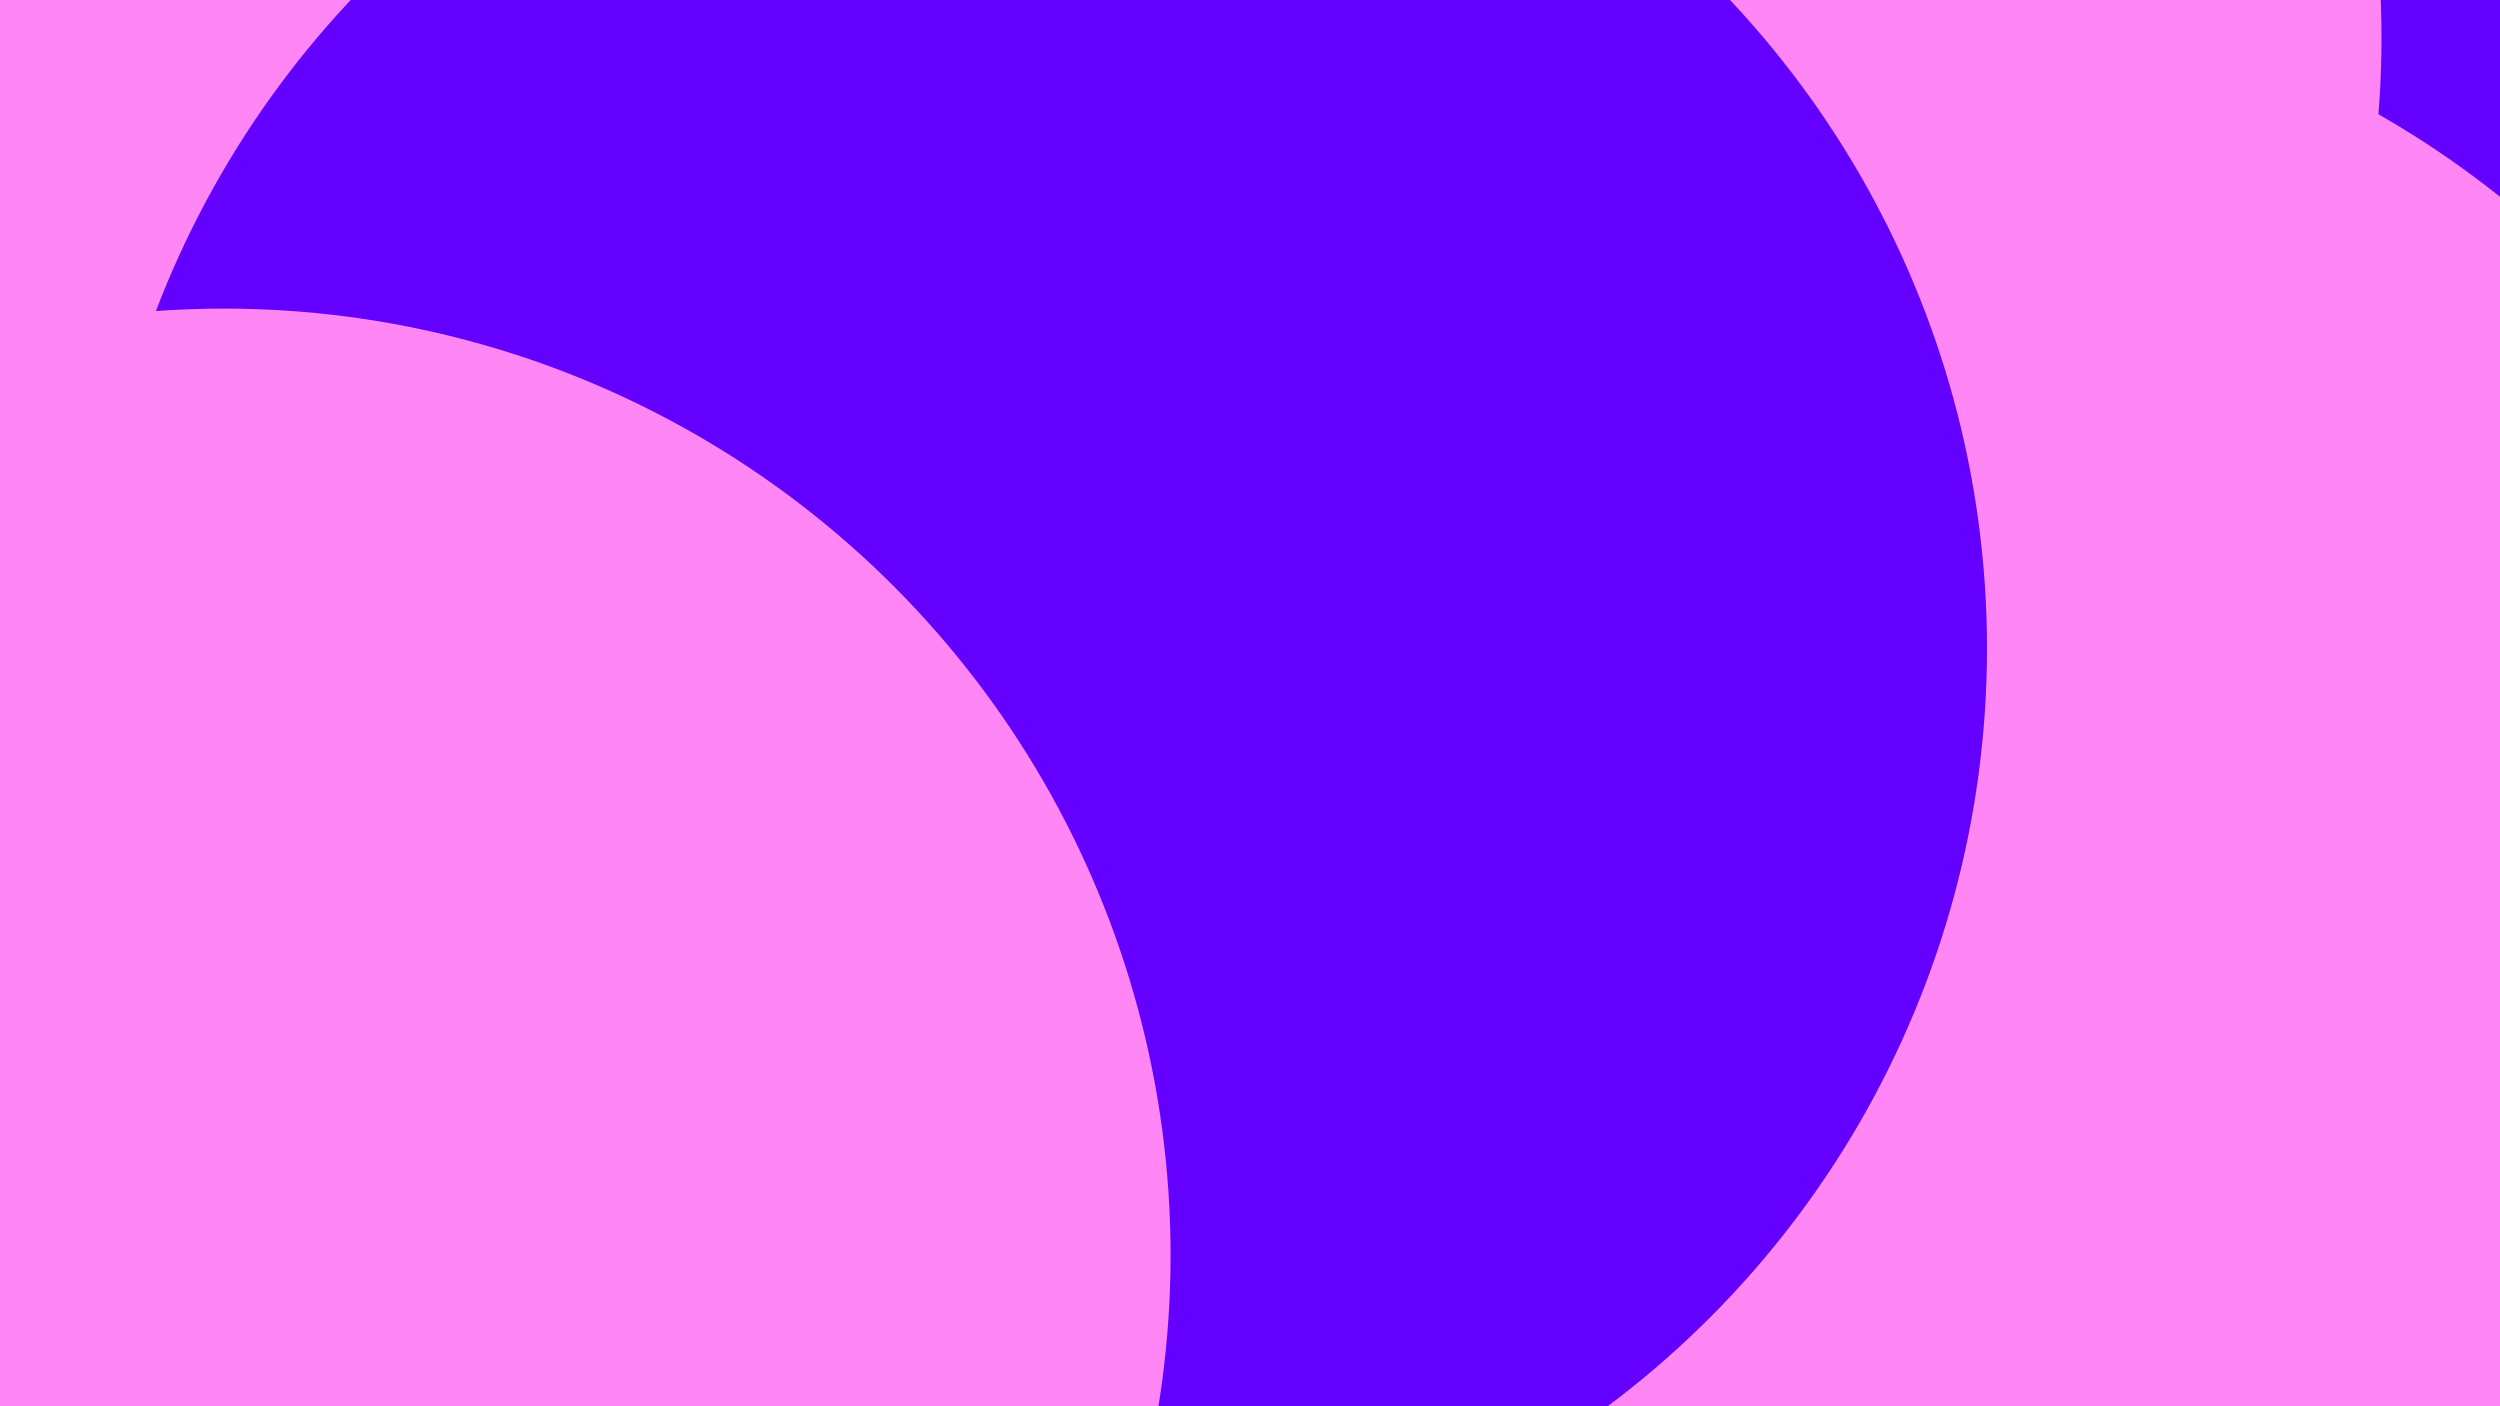 <svg id="visual" viewBox="0 0 1920 1080" width="1920" height="1080" xmlns="http://www.w3.org/2000/svg" xmlns:xlink="http://www.w3.org/1999/xlink" version="1.1"><defs><filter id="blur1" x="-10%" y="-10%" width="120%" height="120%"><feFlood flood-opacity="0" result="BackgroundImageFix"></feFlood><feBlend mode="normal" in="SourceGraphic" in2="BackgroundImageFix" result="shape"></feBlend><feGaussianBlur stdDeviation="327" result="effect1_foregroundBlur"></feGaussianBlur></filter></defs><rect width="1920" height="1080" fill="#6400ff"></rect><g filter="url(#blur1)"><circle cx="354" cy="207" fill="#ff86f4" r="727"></circle><circle cx="1864" cy="812" fill="#6400ff" r="727"></circle><circle cx="1102" cy="29" fill="#ff86f4" r="727"></circle><circle cx="1466" cy="719" fill="#ff86f4" r="727"></circle><circle cx="799" cy="498" fill="#6400ff" r="727"></circle><circle cx="172" cy="964" fill="#ff86f4" r="727"></circle></g></svg>